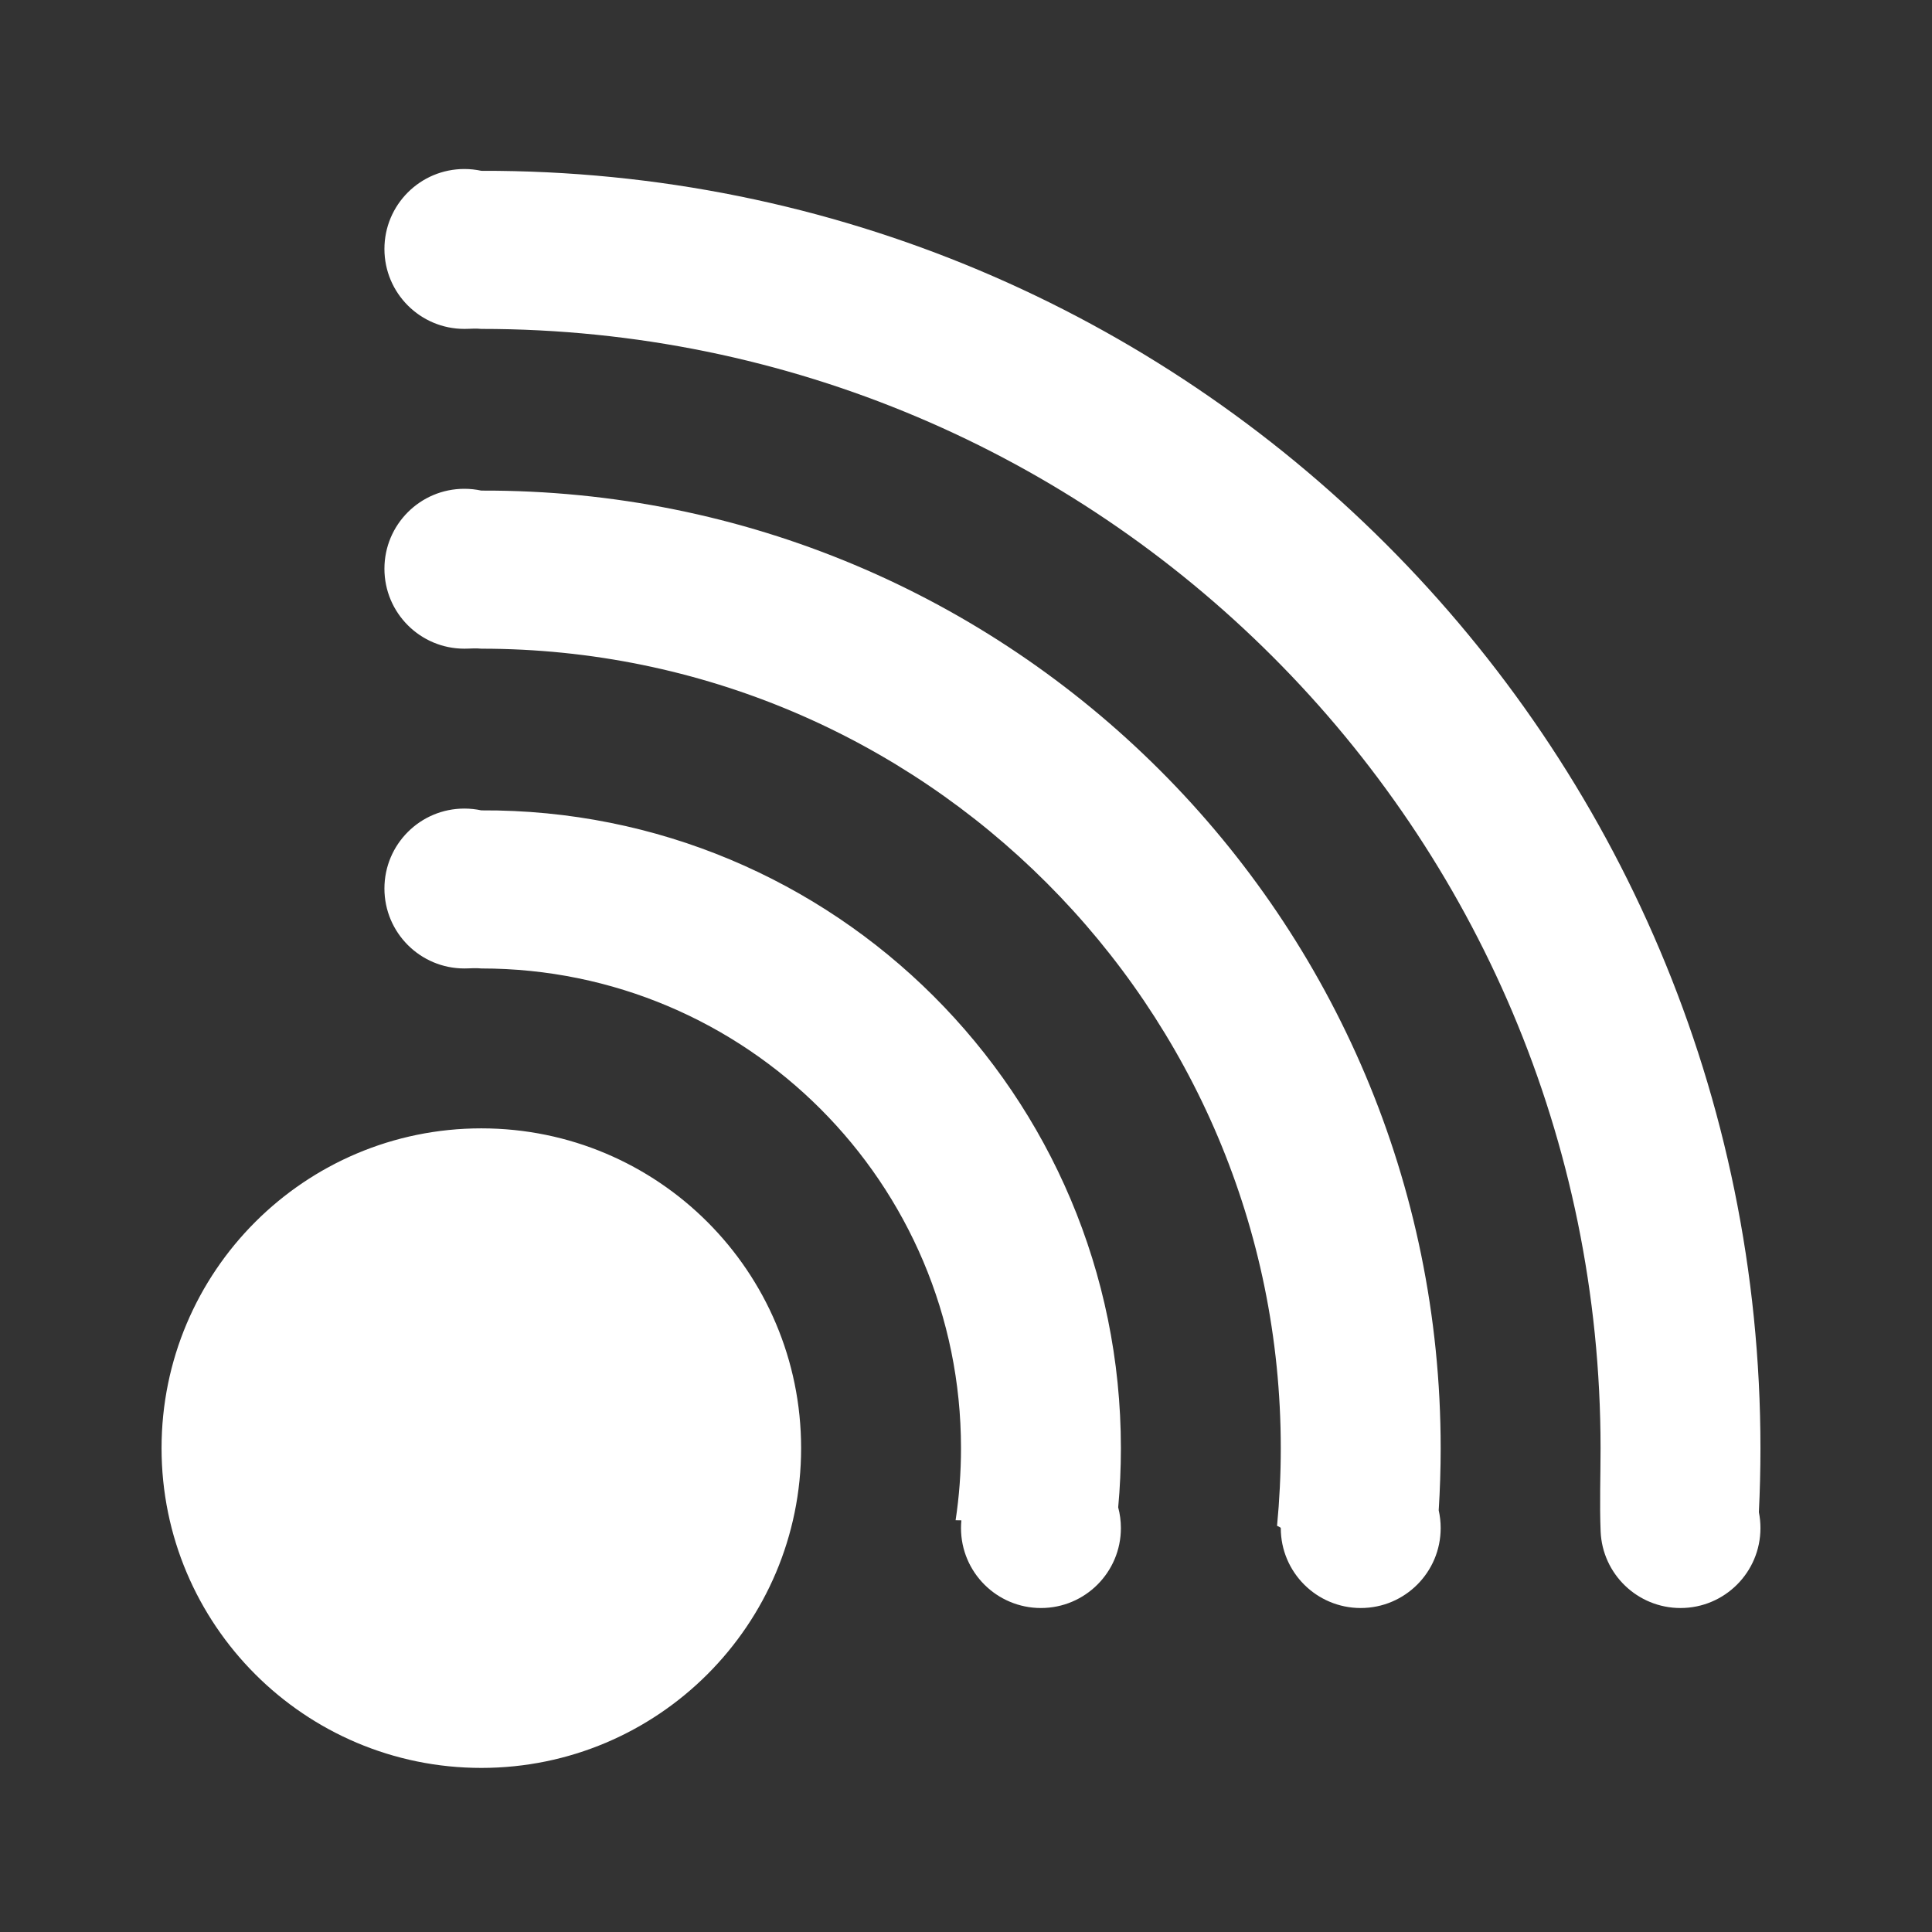 <?xml version="1.0" encoding="UTF-8" standalone="no"?><!DOCTYPE svg PUBLIC "-//W3C//DTD SVG 1.1//EN" "http://www.w3.org/Graphics/SVG/1.1/DTD/svg11.dtd"><svg width="100%" height="100%" viewBox="0 0 58 58" version="1.1" xmlns="http://www.w3.org/2000/svg" xmlns:xlink="http://www.w3.org/1999/xlink" xml:space="preserve" xmlns:serif="http://www.serif.com/" style="fill-rule:evenodd;clip-rule:evenodd;stroke-linejoin:round;stroke-miterlimit:2;"><rect x="0" y="0" width="58" height="58" fill="#333333" stroke="none"/><rect id="rss" x="0.04" y="0.04" width="57.6" height="57.6" style="fill:none;"/><path d="M52.85,43.474c0,0.645 -0.016,1.286 -0.047,1.923c0.031,0.154 0.047,0.314 0.047,0.477c0,1.325 -1.074,2.4 -2.4,2.4c-1.292,-0 -2.346,-1.021 -2.398,-2.301c-0.033,-0.826 -0.002,-1.659 -0.002,-2.499c0,-18.557 -15.043,-33.6 -33.6,-33.6c-0.164,-0.019 -0.335,-0 -0.509,-0c-1.326,-0 -2.4,-1.075 -2.4,-2.4c-0,-1.326 1.074,-2.4 2.4,-2.4c0.174,-0 0.345,0.019 0.509,0.054c21.208,-0.054 38.4,17.138 38.4,38.346Zm-9.6,-0c0,0.627 -0.02,1.249 -0.059,1.866c0.039,0.172 0.059,0.351 0.059,0.534c0,1.325 -1.074,2.4 -2.4,2.4c-1.325,-0 -2.4,-1.075 -2.4,-2.4c0,-0.022 -0.112,-0.068 -0.112,-0.068c0.074,-0.767 0.112,-1.545 0.112,-2.332c0,-13.255 -10.745,-24 -24,-24c-0.164,-0.019 -0.335,-0 -0.509,-0c-1.326,-0 -2.4,-1.075 -2.4,-2.4c-0,-1.326 1.074,-2.4 2.4,-2.4c0.174,-0 0.345,0.019 0.509,0.054c15.906,-0.054 28.8,12.84 28.8,28.746Zm-9.6,-0c0,0.6 -0.027,1.193 -0.081,1.778c0.053,0.199 0.081,0.407 0.081,0.622c0,1.325 -1.074,2.4 -2.4,2.4c-1.325,-0 -2.4,-1.075 -2.4,-2.4c0,-0.078 0.004,-0.155 0.011,-0.232l-0.173,-0.003c0.107,-0.706 0.162,-1.429 0.162,-2.165c0,-7.953 -6.447,-14.4 -14.4,-14.4c-0.164,-0.019 -0.335,-0 -0.509,-0c-1.326,-0 -2.4,-1.075 -2.4,-2.4c-0,-1.326 1.074,-2.4 2.4,-2.4c0.174,-0 0.345,0.019 0.509,0.054c10.604,-0.054 19.2,8.542 19.2,19.146Zm-9.6,-0c0,-5.302 -4.298,-9.6 -9.6,-9.6c-5.302,-0 -9.6,4.298 -9.6,9.6c0,5.302 4.298,9.6 9.6,9.6c5.302,-0 9.6,-4.298 9.6,-9.6Z" style="fill:#fff;"/></svg>